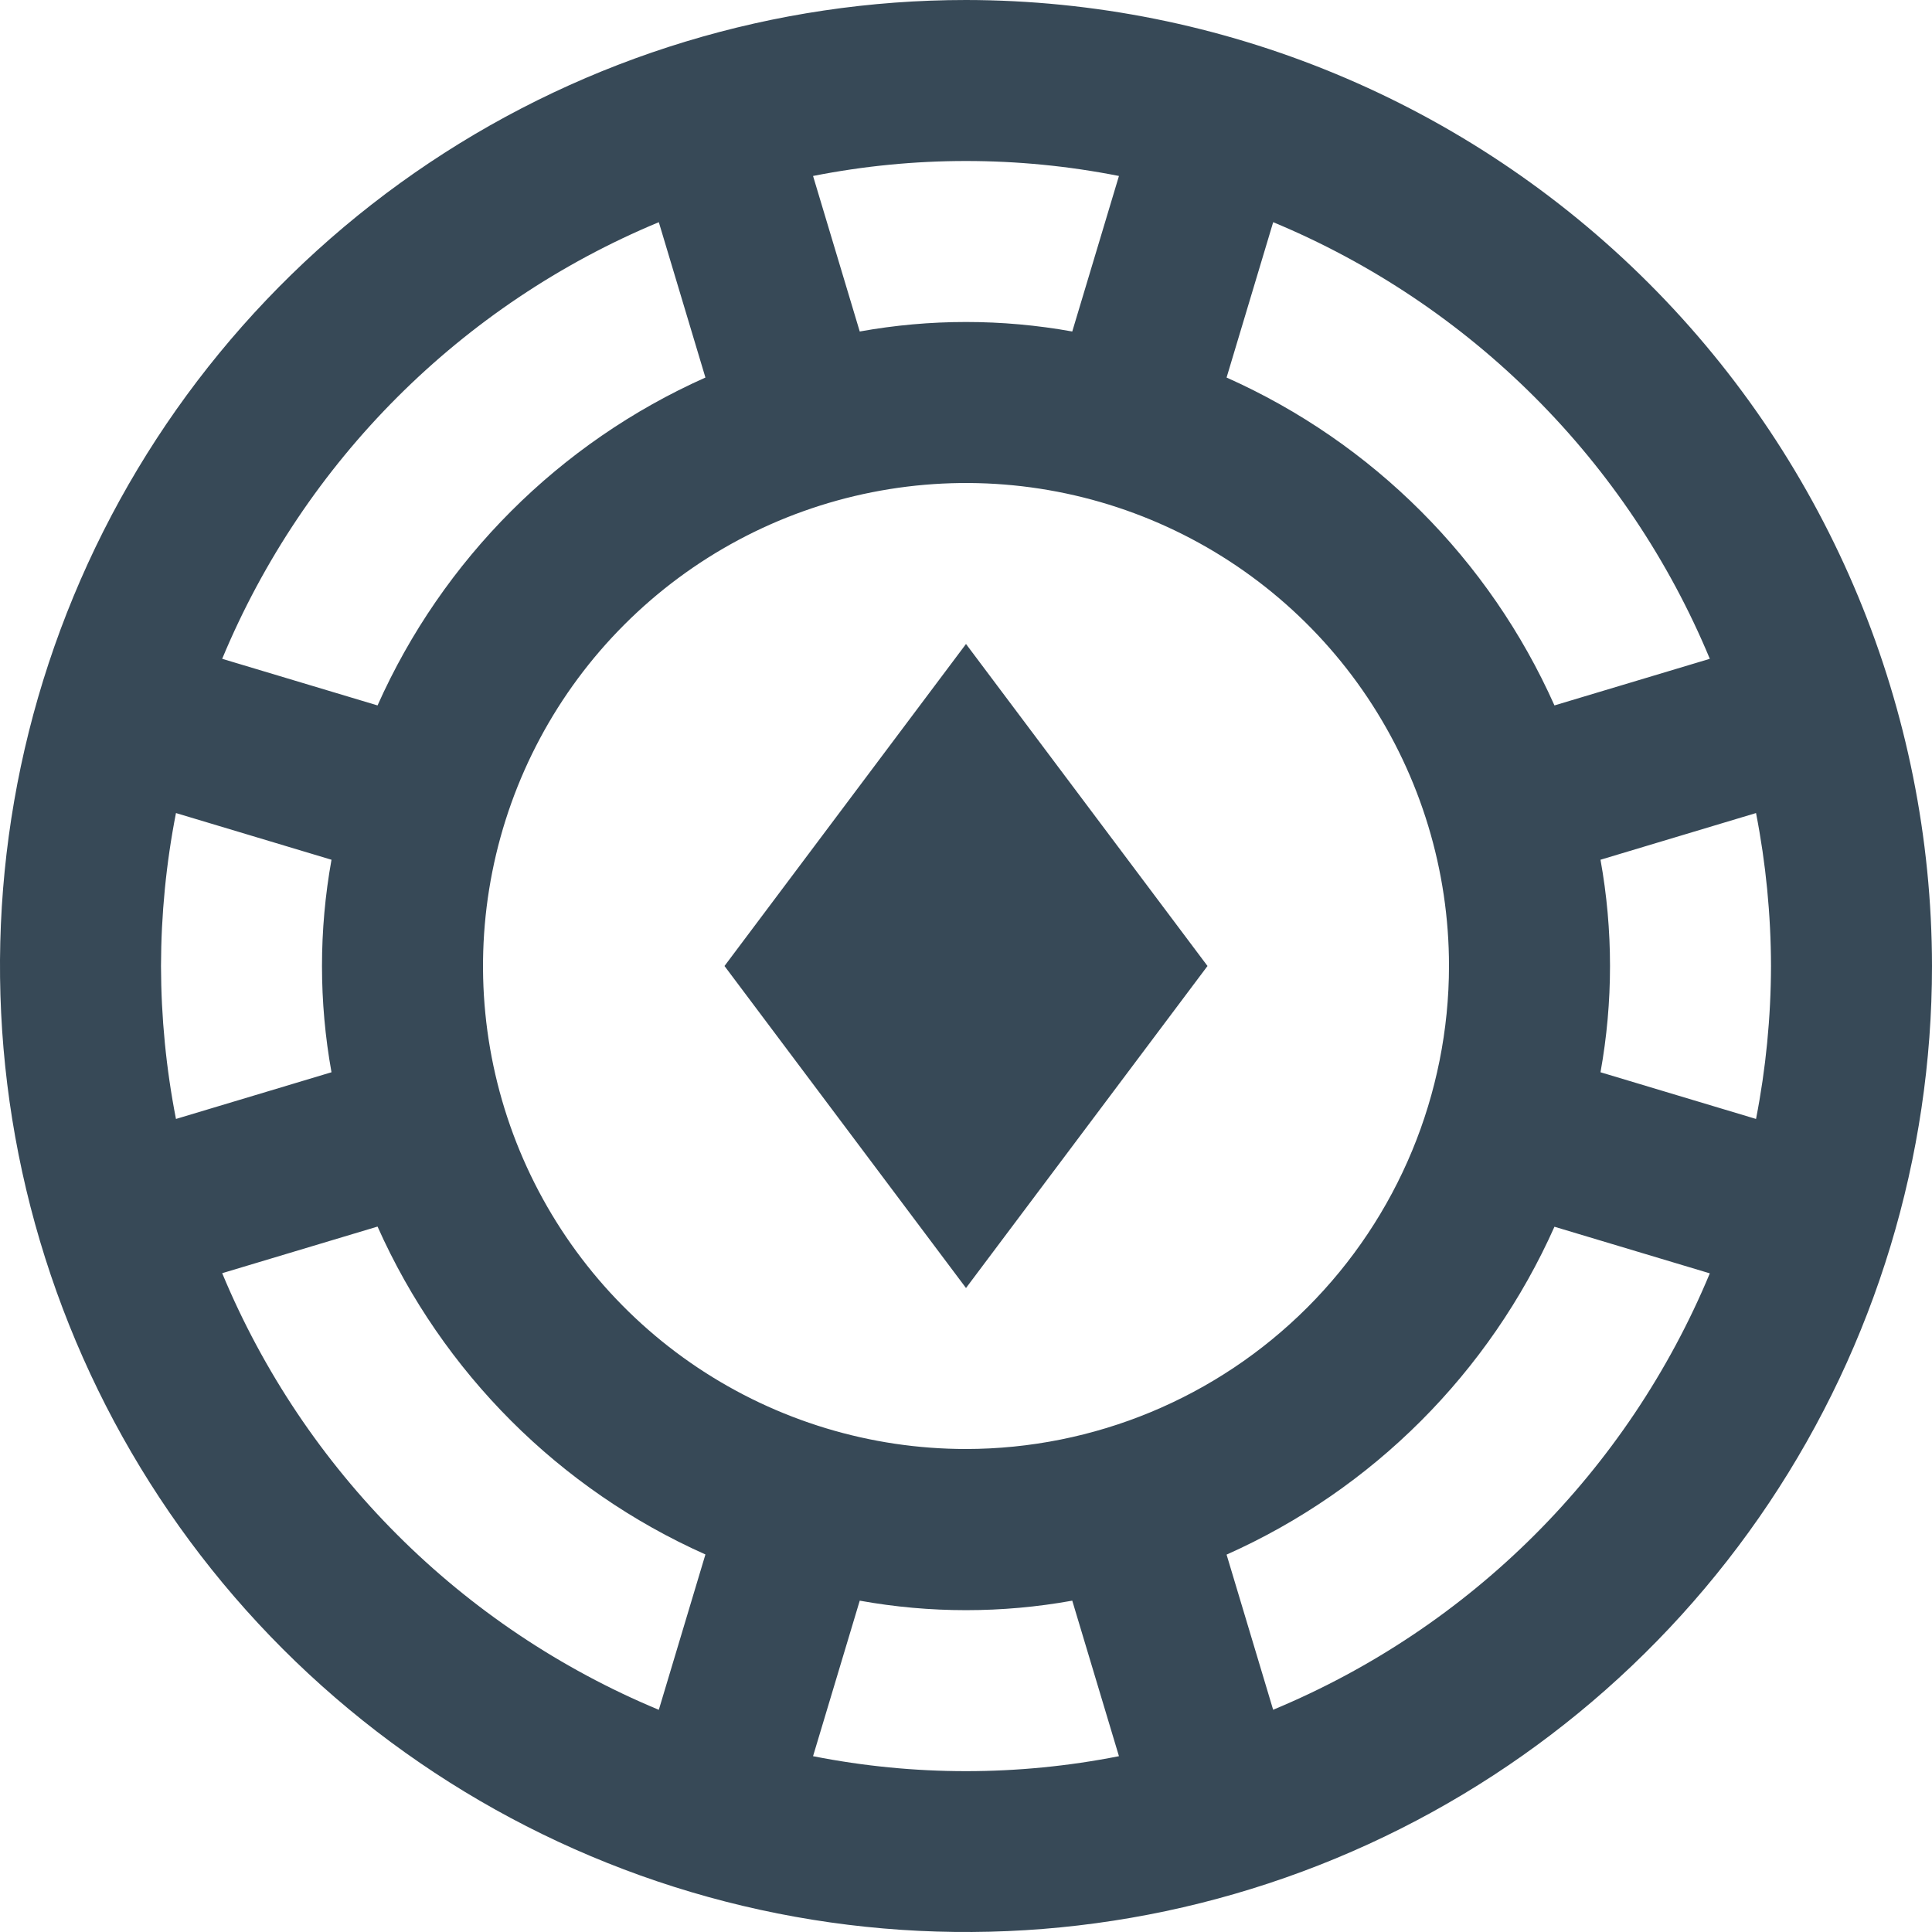 <svg width="48" height="48" viewBox="0 0 48 48" fill="none" xmlns="http://www.w3.org/2000/svg" xmlns:xlink="http://www.w3.org/1999/xlink">
<path d="M24,0C19.253,0 14.613,1.408 10.666,4.045C6.72,6.682 3.643,10.43 1.827,14.816C0.01,19.201 -0.465,24.027 0.461,28.682C1.387,33.338 3.673,37.614 7.029,40.971C10.386,44.327 14.662,46.613 19.318,47.539C23.973,48.465 28.799,47.99 33.184,46.173C37.57,44.357 41.318,41.28 43.955,37.334C46.592,33.387 48,28.747 48,24C47.993,17.637 45.462,11.536 40.963,7.037C36.464,2.538 30.363,0.007 24,0L24,0ZM44,24C43.997,25.276 43.873,26.548 43.628,27.8L39.764,26.64C40.079,24.894 40.079,23.106 39.764,21.36L43.628,20.2C43.873,21.452 43.997,22.724 44,24L44,24ZM42.48,16.368L38.62,17.526C37.003,13.899 34.101,10.997 30.474,9.38L31.632,5.52C36.539,7.561 40.439,11.461 42.48,16.368L42.48,16.368ZM24,36C21.627,36 19.307,35.296 17.333,33.978C15.36,32.659 13.822,30.785 12.913,28.592C12.005,26.399 11.768,23.987 12.231,21.659C12.694,19.331 13.836,17.193 15.515,15.515C17.193,13.837 19.331,12.694 21.659,12.231C23.987,11.768 26.399,12.005 28.592,12.913C30.785,13.822 32.659,15.36 33.978,17.333C35.296,19.307 36,21.627 36,24C35.997,27.182 34.732,30.232 32.482,32.482C30.232,34.732 27.182,35.997 24,36ZM27.8,4.372L26.64,8.236C24.894,7.921 23.106,7.921 21.36,8.236L20.2,4.372C22.709,3.876 25.291,3.876 27.8,4.372L27.8,4.372ZM16.368,5.52L17.526,9.38C13.899,10.997 10.997,13.899 9.38,17.526L5.52,16.368C7.561,11.461 11.461,7.561 16.368,5.52L16.368,5.52ZM4,24C4.003,22.724 4.127,21.452 4.372,20.2L8.236,21.36C7.921,23.106 7.921,24.894 8.236,26.64L4.372,27.8C4.127,26.548 4.003,25.276 4,24L4,24ZM5.52,31.632L9.38,30.474C10.997,34.101 13.899,37.003 17.526,38.62L16.368,42.48C11.461,40.439 7.561,36.539 5.52,31.632L5.52,31.632ZM20.2,43.632L21.36,39.768C23.106,40.083 24.894,40.083 26.64,39.768L27.8,43.632C25.291,44.128 22.709,44.128 20.2,43.632L20.2,43.632ZM31.632,42.482L30.474,38.624C34.101,37.007 37.003,34.105 38.62,30.478L42.48,31.636C40.439,36.541 36.539,40.439 31.632,42.478L31.632,42.482ZM24,16L30,24L24,32L18,24L24,16Z" fill="#374957"/>
</svg>
